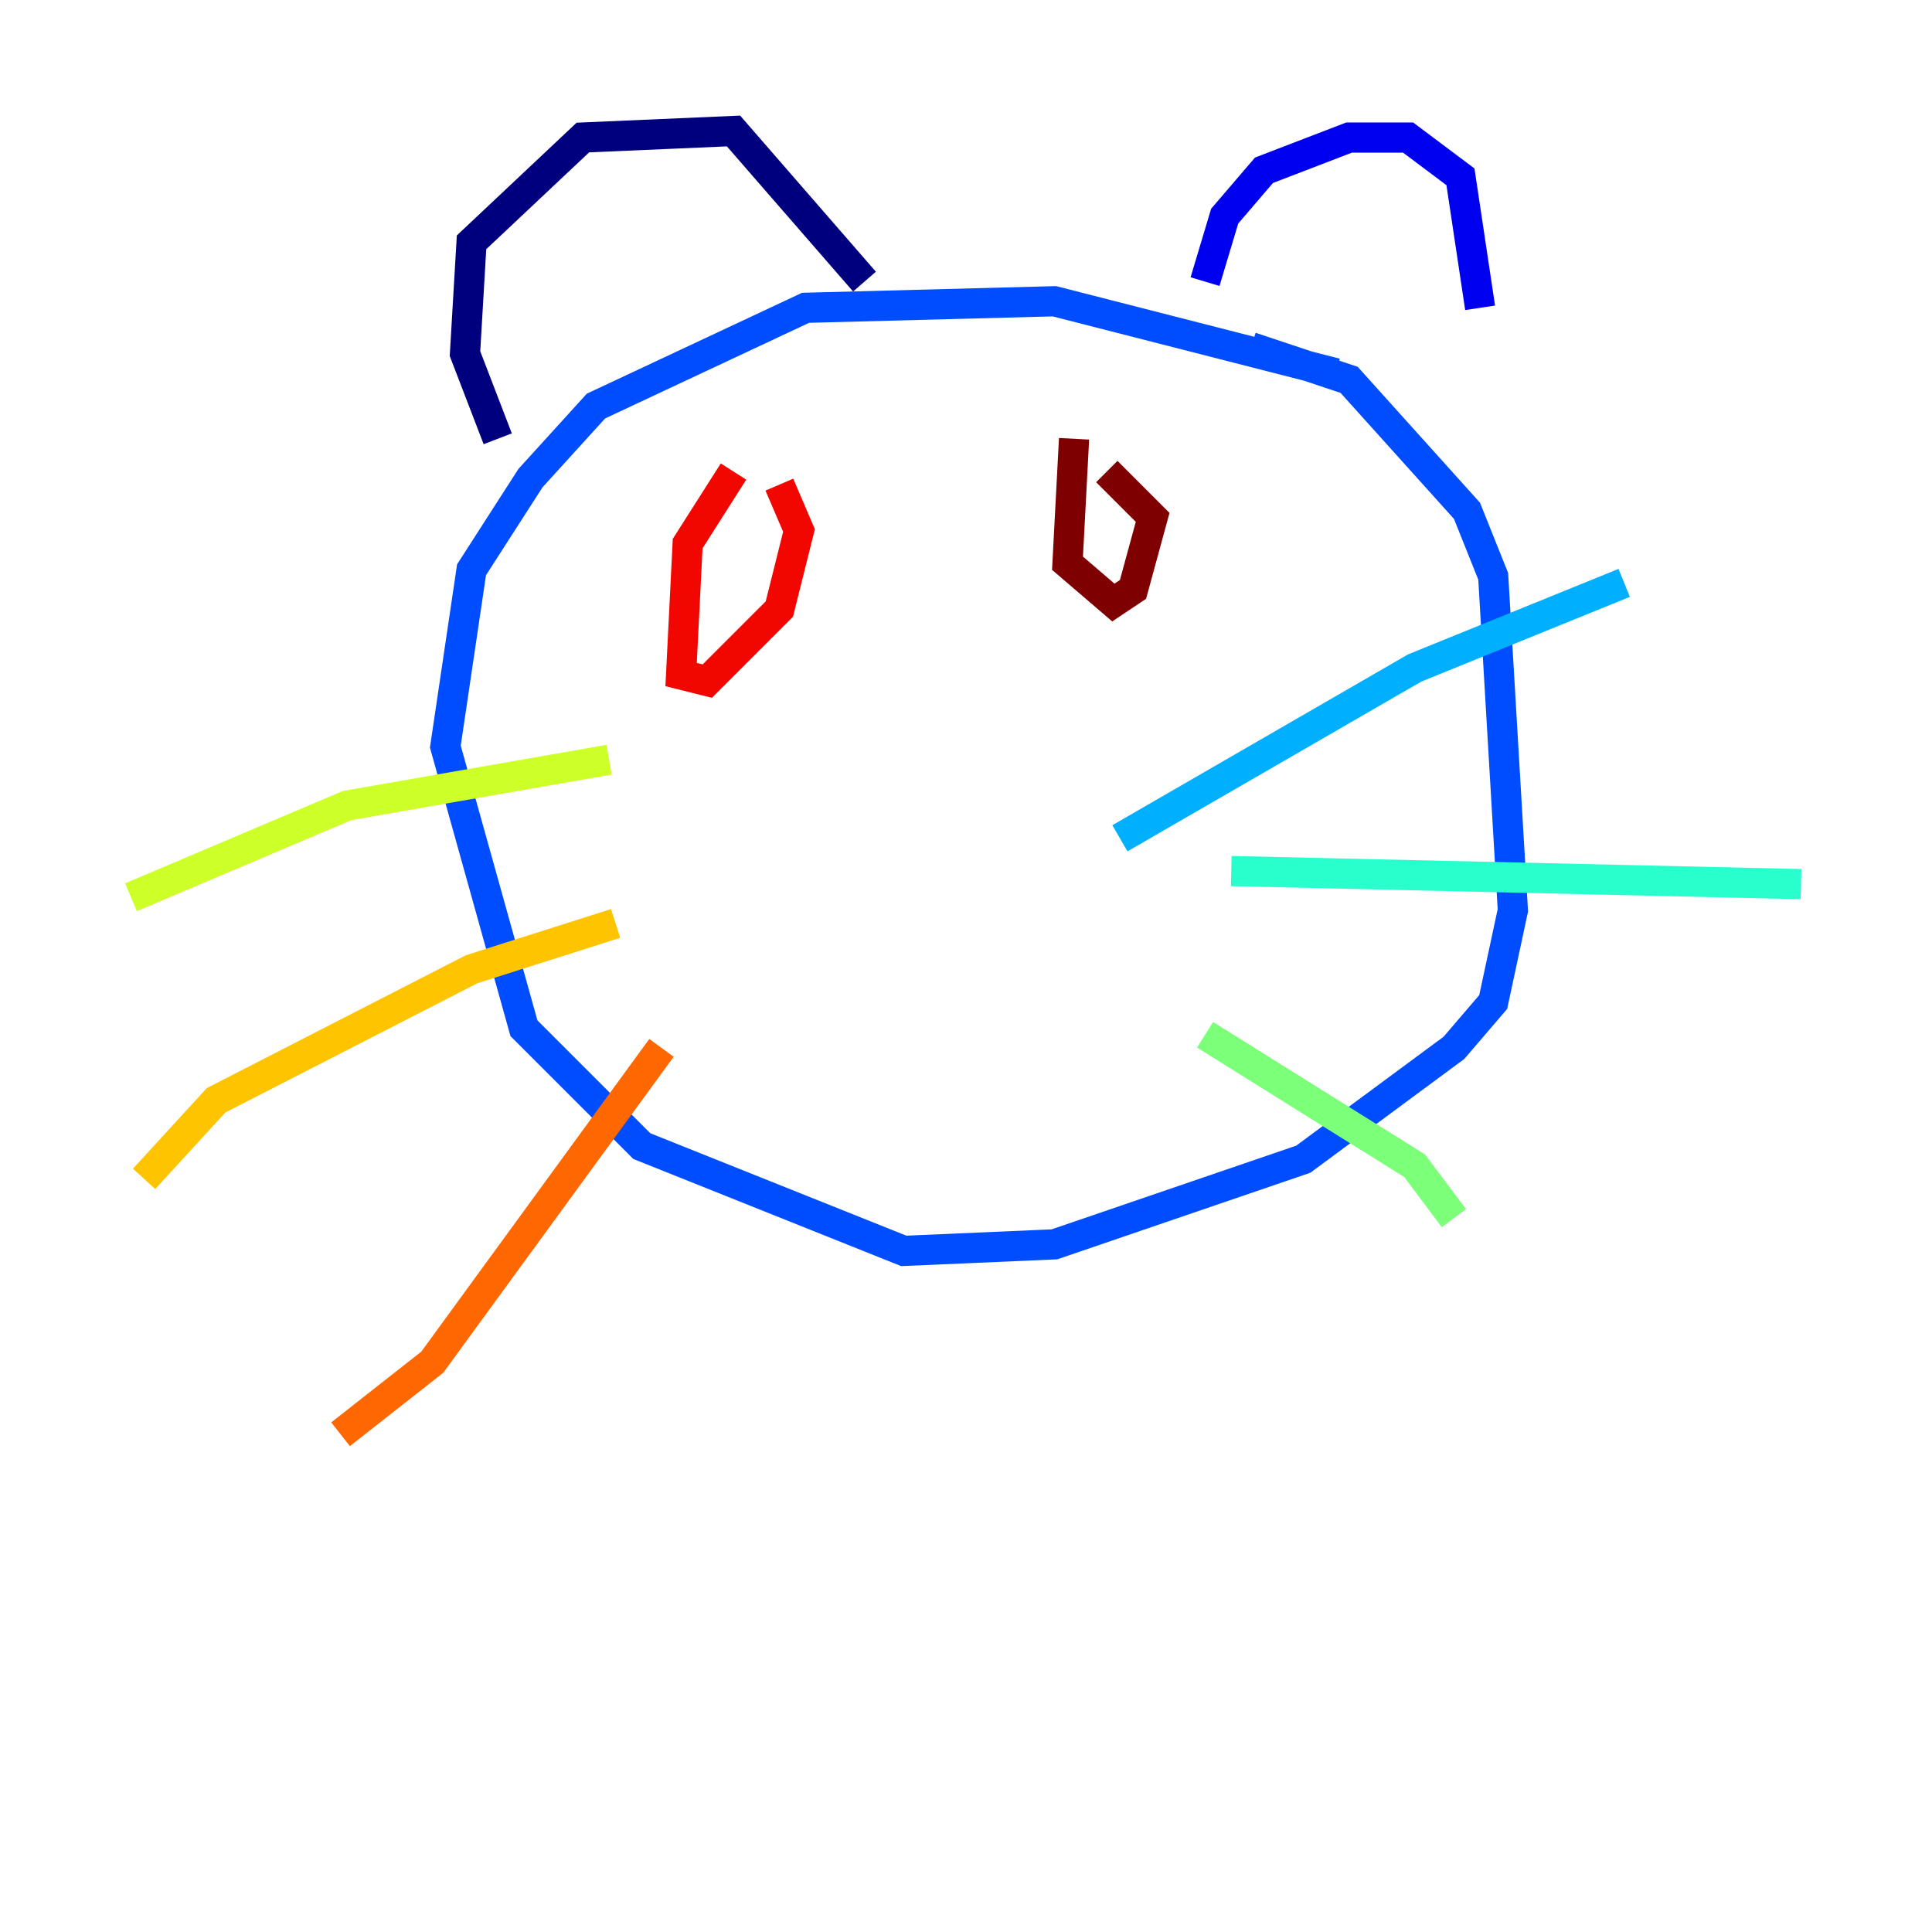 <?xml version="1.0" encoding="utf-8" ?>
<svg baseProfile="tiny" height="128" version="1.2" viewBox="0,0,128,128" width="128" xmlns="http://www.w3.org/2000/svg" xmlns:ev="http://www.w3.org/2001/xml-events" xmlns:xlink="http://www.w3.org/1999/xlink"><defs /><polyline fill="none" points="32.976,29.071 30.807,23.43 31.241,16.054 38.617,9.112 48.597,8.678 57.275,18.658" stroke="#00007f" stroke-width="2" /><polyline fill="none" points="79.837,18.658 81.139,14.319 83.742,11.281 89.383,9.112 93.288,9.112 96.759,11.715 98.061,20.393" stroke="#0000f1" stroke-width="2" /><polyline fill="none" points="88.515,24.732 69.858,19.959 53.37,20.393 39.485,26.902 35.146,31.675 31.241,37.749 29.505,49.464 34.712,68.122 42.522,75.932 59.878,82.875 69.858,82.441 86.346,76.8 96.325,69.424 98.929,66.386 100.231,60.312 98.929,38.183 97.193,33.844 89.383,25.166 82.875,22.997" stroke="#004cff" stroke-width="2" /><polyline fill="none" points="74.197,55.539 93.722,44.258 107.607,38.617" stroke="#00b0ff" stroke-width="2" /><polyline fill="none" points="81.573,57.709 119.322,58.576" stroke="#29ffcd" stroke-width="2" /><polyline fill="none" points="79.837,68.556 93.722,77.234 96.325,80.705" stroke="#7cff79" stroke-width="2" /><polyline fill="none" points="40.352,50.332 22.997,53.37 8.678,59.444" stroke="#cdff29" stroke-width="2" /><polyline fill="none" points="40.786,61.18 31.241,64.217 14.319,72.895 9.546,78.102" stroke="#ffc400" stroke-width="2" /><polyline fill="none" points="43.824,69.424 28.637,90.251 22.563,95.024" stroke="#ff6700" stroke-width="2" /><polyline fill="none" points="48.597,31.241 45.559,36.014 45.125,44.691 46.861,45.125 51.634,40.352 52.936,35.146 51.634,32.108" stroke="#f10700" stroke-width="2" /><polyline fill="none" points="71.159,29.071 70.725,37.315 73.763,39.919 75.064,39.051 76.366,34.278 73.329,31.241" stroke="#7f0000" stroke-width="2" /></svg>